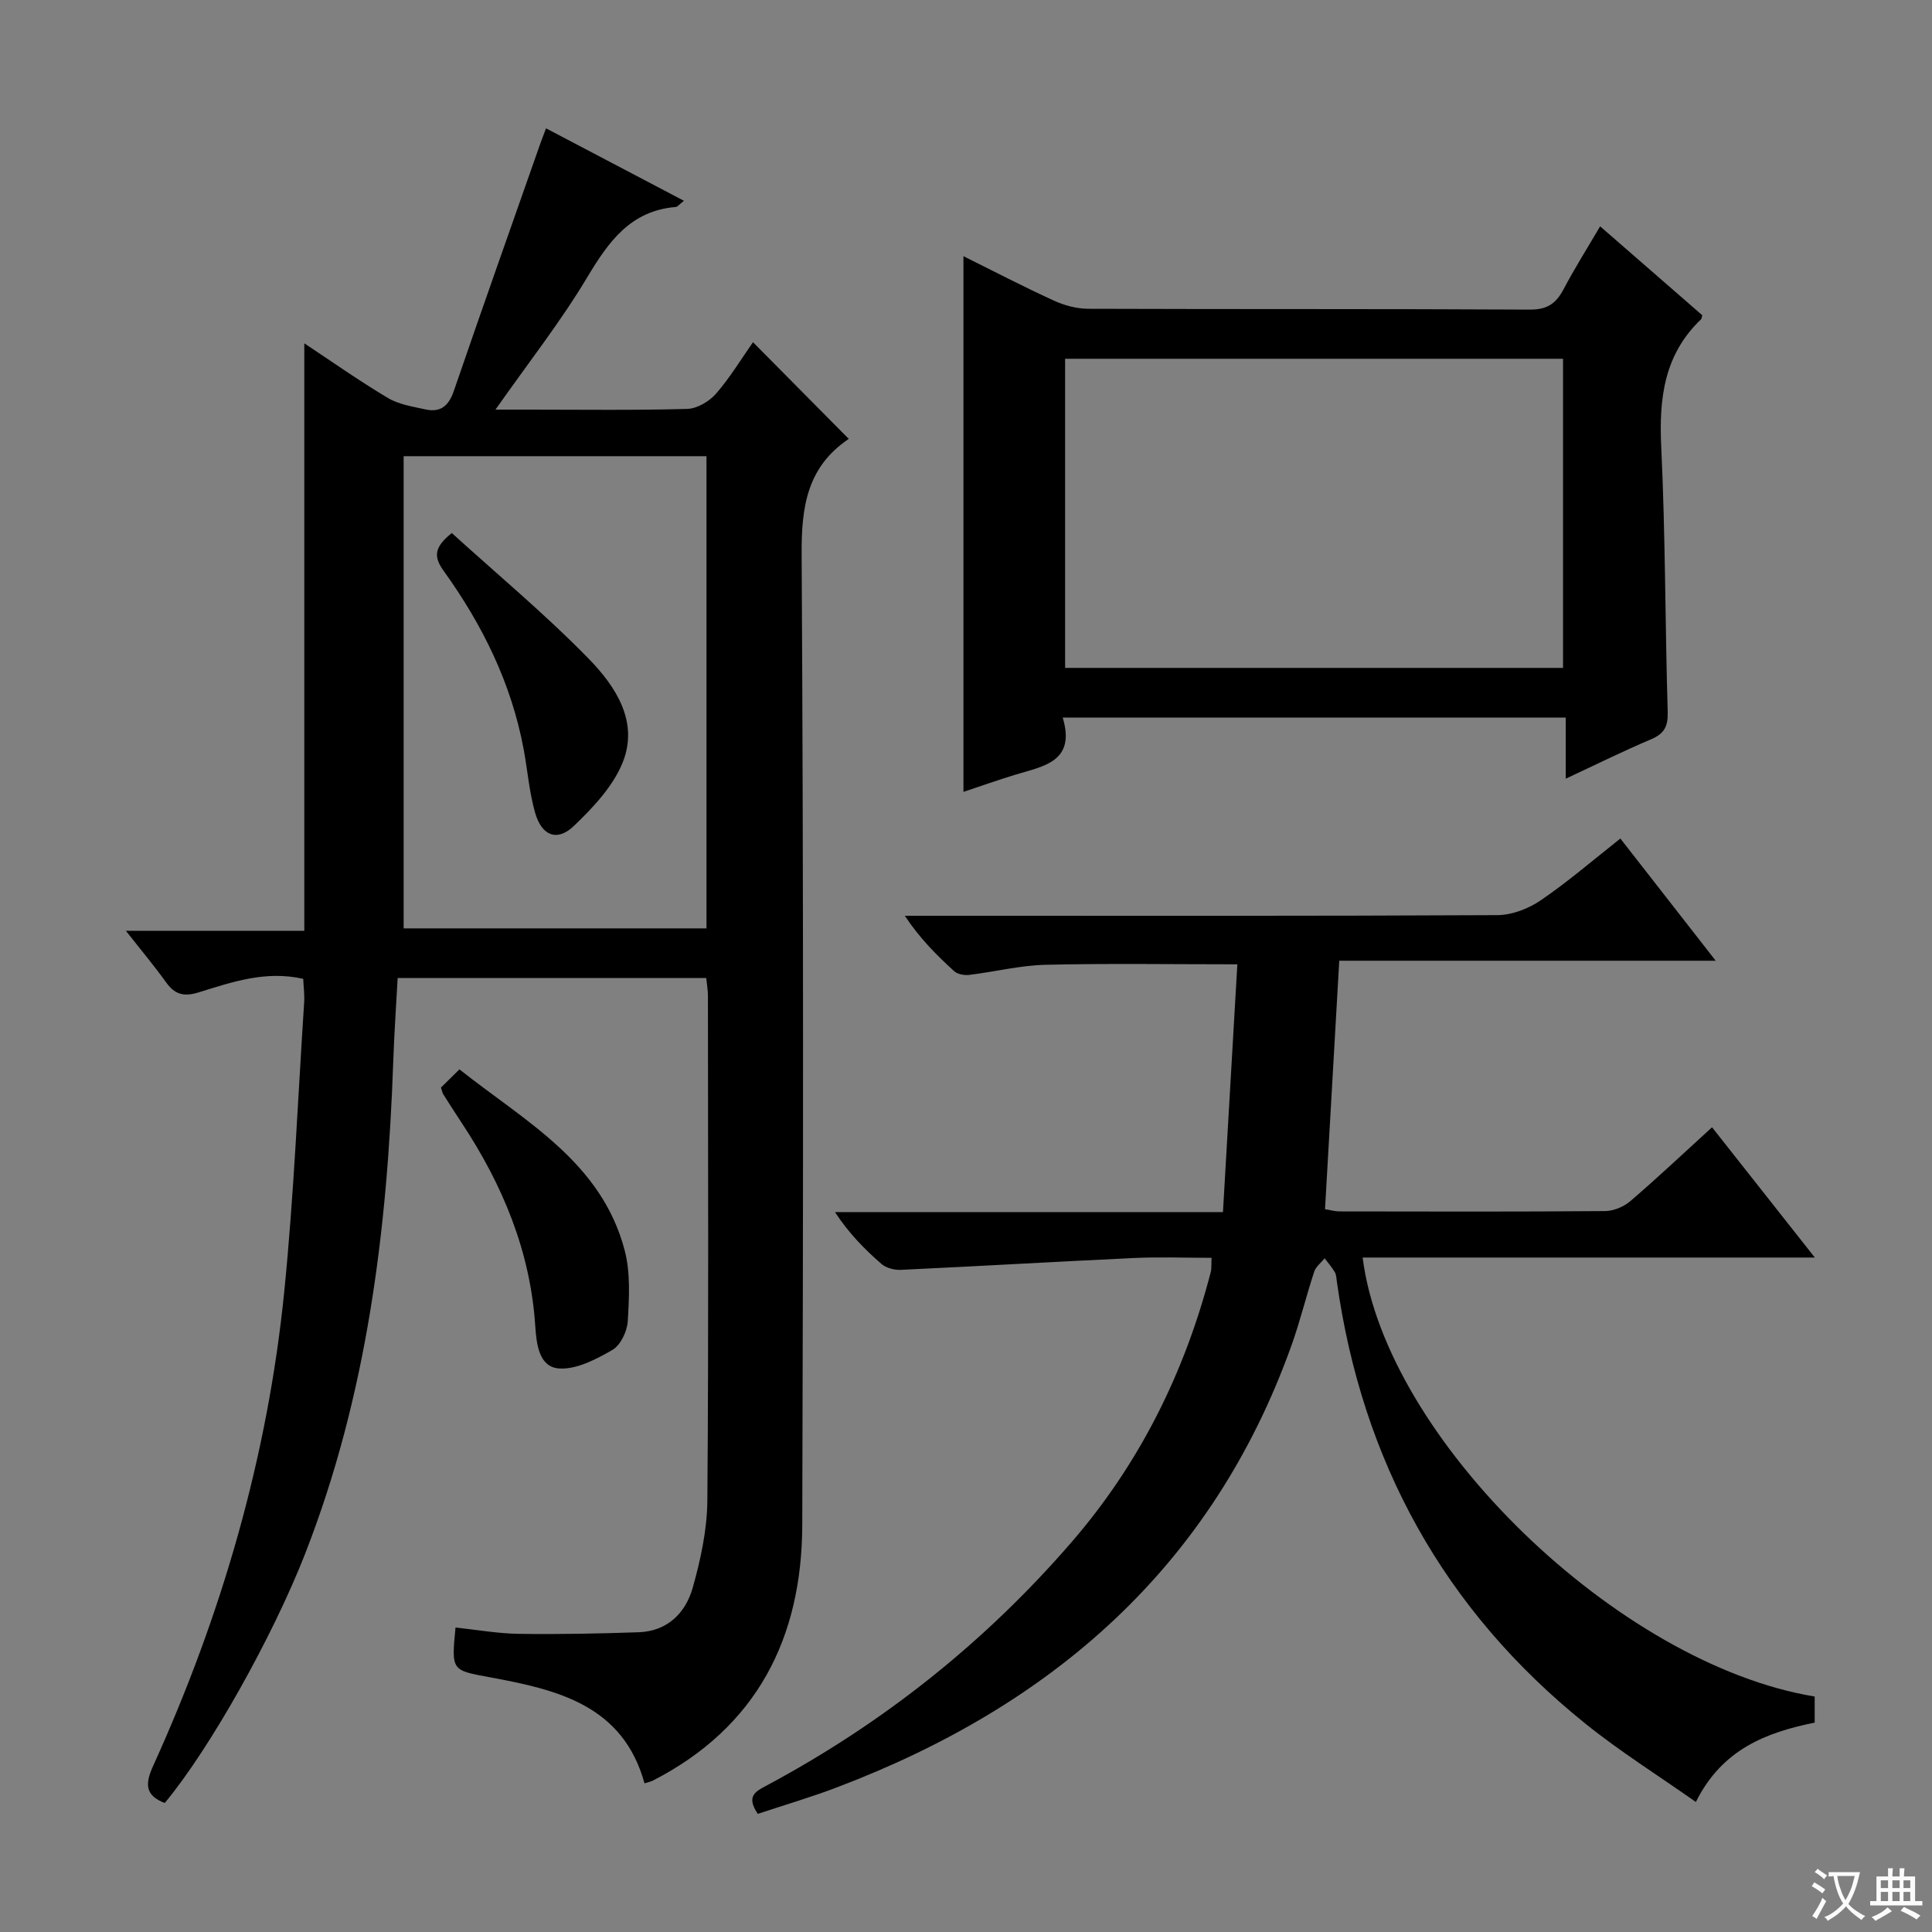 <svg enable-background="new 0 0 400 400" viewBox="0 0 400 400" xmlns="http://www.w3.org/2000/svg"><rect x="0" y="0" width="400" height="400" fill="#808080" stroke="none"/><path d="m377.9 391.2c-.2.3-.4.5-.6.8-.7-.6-1.4-1-2.2-1.5.2-.3.4-.5.5-.8.6.4 1.4.8 2.3 1.5zm-1.8 6.1c-.2-.2-.5-.4-.9-.6.4-.6.8-1.2 1.2-1.9s.7-1.3.9-1.9c.3.3.5.5.8.7-.7 1.3-1.4 2.6-2 3.7zm2.2-9c-.3.3-.5.5-.6.8-.6-.6-1.3-1.1-2-1.5.3-.3.5-.5.6-.7.6.5 1.3.9 2 1.4zm.3.2v-.9h2 4.5c-.3 1.3-.6 2.5-1 3.6s-.9 2.1-1.4 3c.4.5 1 1 1.6 1.4s1.2.8 1.9 1.1c-.3.2-.5.4-.8.8-.4-.3-1-.7-1.6-1.2s-1.2-1.1-1.6-1.6c-.5.6-1.1 1.1-1.7 1.6s-1.4.9-2.1 1.4c-.1-.3-.3-.5-.7-.8.6-.2 1.2-.5 1.9-1s1.4-1.1 2-1.8c-.5-.8-.9-1.6-1.2-2.5s-.6-2-.8-3.2c-.4.1-.7.1-1 .1zm2.5 2.7c.3 1 .7 1.7 1 2.2.3-.5.6-1.1 1-2s.6-1.9.9-3h-3.2-.4c.1.9.3 1.8.7 2.8z" fill="#fafbfa"/><path d="m396.5 388.5v1.5 3.6h1.5v.9c-.4 0-1 0-1.7 0h-7.9c-.5 0-.9 0-1.2 0v-.9h1.3v-3.5c0-.7 0-1.2 0-1.6h2.4c0-.8 0-1.4 0-1.7h1c0 .3-.1.8-.1 1.7h1.5c0-.8 0-1.4 0-1.7h1c0 .3-.1.9-.1 1.7zm-8.2 9.2c-.2-.3-.5-.5-.8-.8.8-.3 1.4-.6 1.9-.9s1-.7 1.4-1.1c.3.3.6.5.9.8-1.6 1-2.8 1.6-3.4 2zm2.6-6.8v-1.6h-1.5v1.6zm0 2.7v-1.9h-1.5v1.9zm2.4-2.7v-1.6h-1.5v1.6zm0 2.7v-1.9h-1.5v1.9zm.2 2 .7-.8c.4.2.9.5 1.6.8s1.3.7 1.8 1c-.3.3-.5.5-.8.8-.4-.3-1.5-1-3.3-1.8zm2-4.7v-1.6h-1.4v1.6zm0 2.7v-1.9h-1.4v1.9z" fill="#fafbfa"/><g fill="#010000"><path d="m63 192.71c0-21.07 0-41.22 0-61.38 0-19.97 0-39.93 0-60.25 5.47 3.62 11.25 7.7 17.3 11.31 2.27 1.36 5.15 1.79 7.81 2.38 3.1.68 4.8-.76 5.84-3.8 5.87-17.1 11.91-34.14 17.9-51.2.31-.89.67-1.77 1.2-3.2 9.6 5.04 18.88 9.92 28.55 15-.95.74-1.3 1.25-1.69 1.28-9.4.79-13.92 7.2-18.36 14.61-5.52 9.22-12.22 17.73-18.97 27.35h6.72c11 0 22 .16 32.99-.15 2.05-.06 4.56-1.55 5.96-3.16 2.93-3.37 5.26-7.25 7.65-10.65 6.56 6.62 13.03 13.16 19.75 19.94.13-.4.13.03-.08.18-8.48 5.81-9.66 13.98-9.6 23.76.39 66.99.34 133.99.13 200.99-.07 23.4-9.37 41.87-30.94 52.94-.43.22-.93.31-1.72.56-4.47-16.19-18.03-19.37-31.86-21.93-8.11-1.5-8.14-1.29-7.27-10.33 4.35.46 8.7 1.24 13.07 1.31 8.28.12 16.57-.05 24.85-.33 5.94-.21 9.71-3.98 11.19-9.21 1.65-5.86 2.98-12.03 3.03-18.07.28-34.83.14-69.66.12-104.49 0-1.13-.21-2.26-.35-3.68-21.3 0-42.38 0-63.89 0-.31 5.74-.71 11.47-.91 17.22-1.21 34.86-5.43 69.17-18.24 101.96-6.7 17.15-19.71 40.37-29.07 51.62-3.97-1.53-4.16-3.8-2.44-7.6 14.25-31.37 23.77-64.14 27.2-98.46 1.98-19.83 2.8-39.77 4.1-59.67.11-1.61-.12-3.24-.19-4.9-7.78-1.77-14.77.67-21.68 2.81-3.14.97-4.96.37-6.76-2.15-2.38-3.32-5.01-6.45-8.27-10.6 12.88-.01 24.6-.01 36.93-.01zm20.57-98.26v97.76h62.7c0-32.75 0-65.12 0-97.76-21.03 0-41.74 0-62.7 0z"/><path d="m156.89 375.54c-2.5-3.7-.41-4.66 1.8-5.85 24.19-12.93 45.31-29.74 63.24-50.49 14.05-16.27 23.35-35.05 28.74-55.81.2-.76.1-1.6.17-2.97-5.54 0-10.83-.21-16.1.04-16.09.75-32.17 1.7-48.26 2.45-1.33.06-3.02-.39-4-1.24-3.49-3.03-6.74-6.34-9.61-10.72h80.33c1.02-17.47 1.99-34.29 2.98-51.3-13.87 0-26.81-.21-39.74.1-5.26.13-10.49 1.45-15.75 2.09-1.02.12-2.43-.12-3.14-.77-3.65-3.31-7.13-6.81-10.22-11.47h5.71c39 0 77.99.07 116.99-.13 3.02-.02 6.44-1.34 8.98-3.08 5.62-3.83 10.8-8.31 16.47-12.78 6.51 8.34 12.83 16.45 19.74 25.3-26.24 0-51.86 0-77.94 0-1 17.52-1.97 34.37-2.95 51.44 1.08.17 2.03.46 2.98.46 18.33.03 36.66.08 54.99-.07 1.76-.01 3.86-.88 5.21-2.03 5.67-4.86 11.1-9.99 16.95-15.32 6.98 8.85 13.73 17.41 21.28 26.97-31.93 0-62.73 0-93.62 0 4.75 37.61 52.92 84.19 93.59 90.89v5.4c-9.96 2.02-19.15 5.47-24.6 16.43-7.83-5.51-15.68-10.43-22.85-16.2-29.35-23.59-46.25-54.32-51.48-91.55-.09-.66-.1-1.39-.42-1.94-.6-1.02-1.39-1.92-2.11-2.87-.74.92-1.82 1.73-2.16 2.77-1.66 5.04-2.9 10.21-4.68 15.2-16.39 45.85-49.47 74.61-94.02 91.52-5.38 2.06-10.94 3.68-16.5 5.53z"/><path d="m220.02 148.56c2.76 9.18-3.99 10.06-9.83 11.84-3.63 1.11-7.21 2.38-10.72 3.55 0-37.05 0-73.75 0-110.91 6.28 3.12 12.43 6.32 18.73 9.2 2.18 1 4.72 1.68 7.1 1.69 30.49.11 60.97 0 91.46.17 3.57.02 5.39-1.26 6.94-4.18 2.32-4.39 4.97-8.6 7.59-13.06 7.27 6.32 14.27 12.42 21.15 18.41-.16.54-.16.75-.27.85-7.63 7.28-8.71 16.34-8.23 26.38.87 18.28.8 36.6 1.34 54.9.09 2.98-.7 4.5-3.44 5.66-5.78 2.45-11.41 5.24-17.67 8.16 0-4.48 0-8.38 0-12.66-34.65 0-68.88 0-104.15 0zm.5-74.28v64h103.09c0-21.53 0-42.75 0-64-34.51 0-68.63 0-103.09 0z"/><path d="m91.29 225.17c1.02-1 2.19-2.15 3.83-3.77 13.63 10.8 29.42 19.17 34.22 37.5 1.21 4.64.92 9.78.63 14.65-.12 2.09-1.49 4.96-3.18 5.94-3.39 1.95-7.48 4.11-11.1 3.83-4.08-.32-4.62-4.99-4.87-8.77-1.01-15.52-6.79-29.31-15.27-42.13-1.29-1.94-2.54-3.91-3.78-5.87-.17-.27-.22-.62-.48-1.38z"/><path d="m93.54 110.36c9.39 8.53 19.35 16.81 28.34 26.02 5.54 5.68 10.44 13.02 7.04 21.48-1.99 4.95-6.12 9.32-10.08 13.12-3.47 3.33-6.66 2.11-8.04-2.68-1.23-4.26-1.56-8.77-2.38-13.16-2.53-13.63-8.53-25.77-16.54-36.91-2.13-2.95-2.06-4.89 1.66-7.87z"/></g></svg>